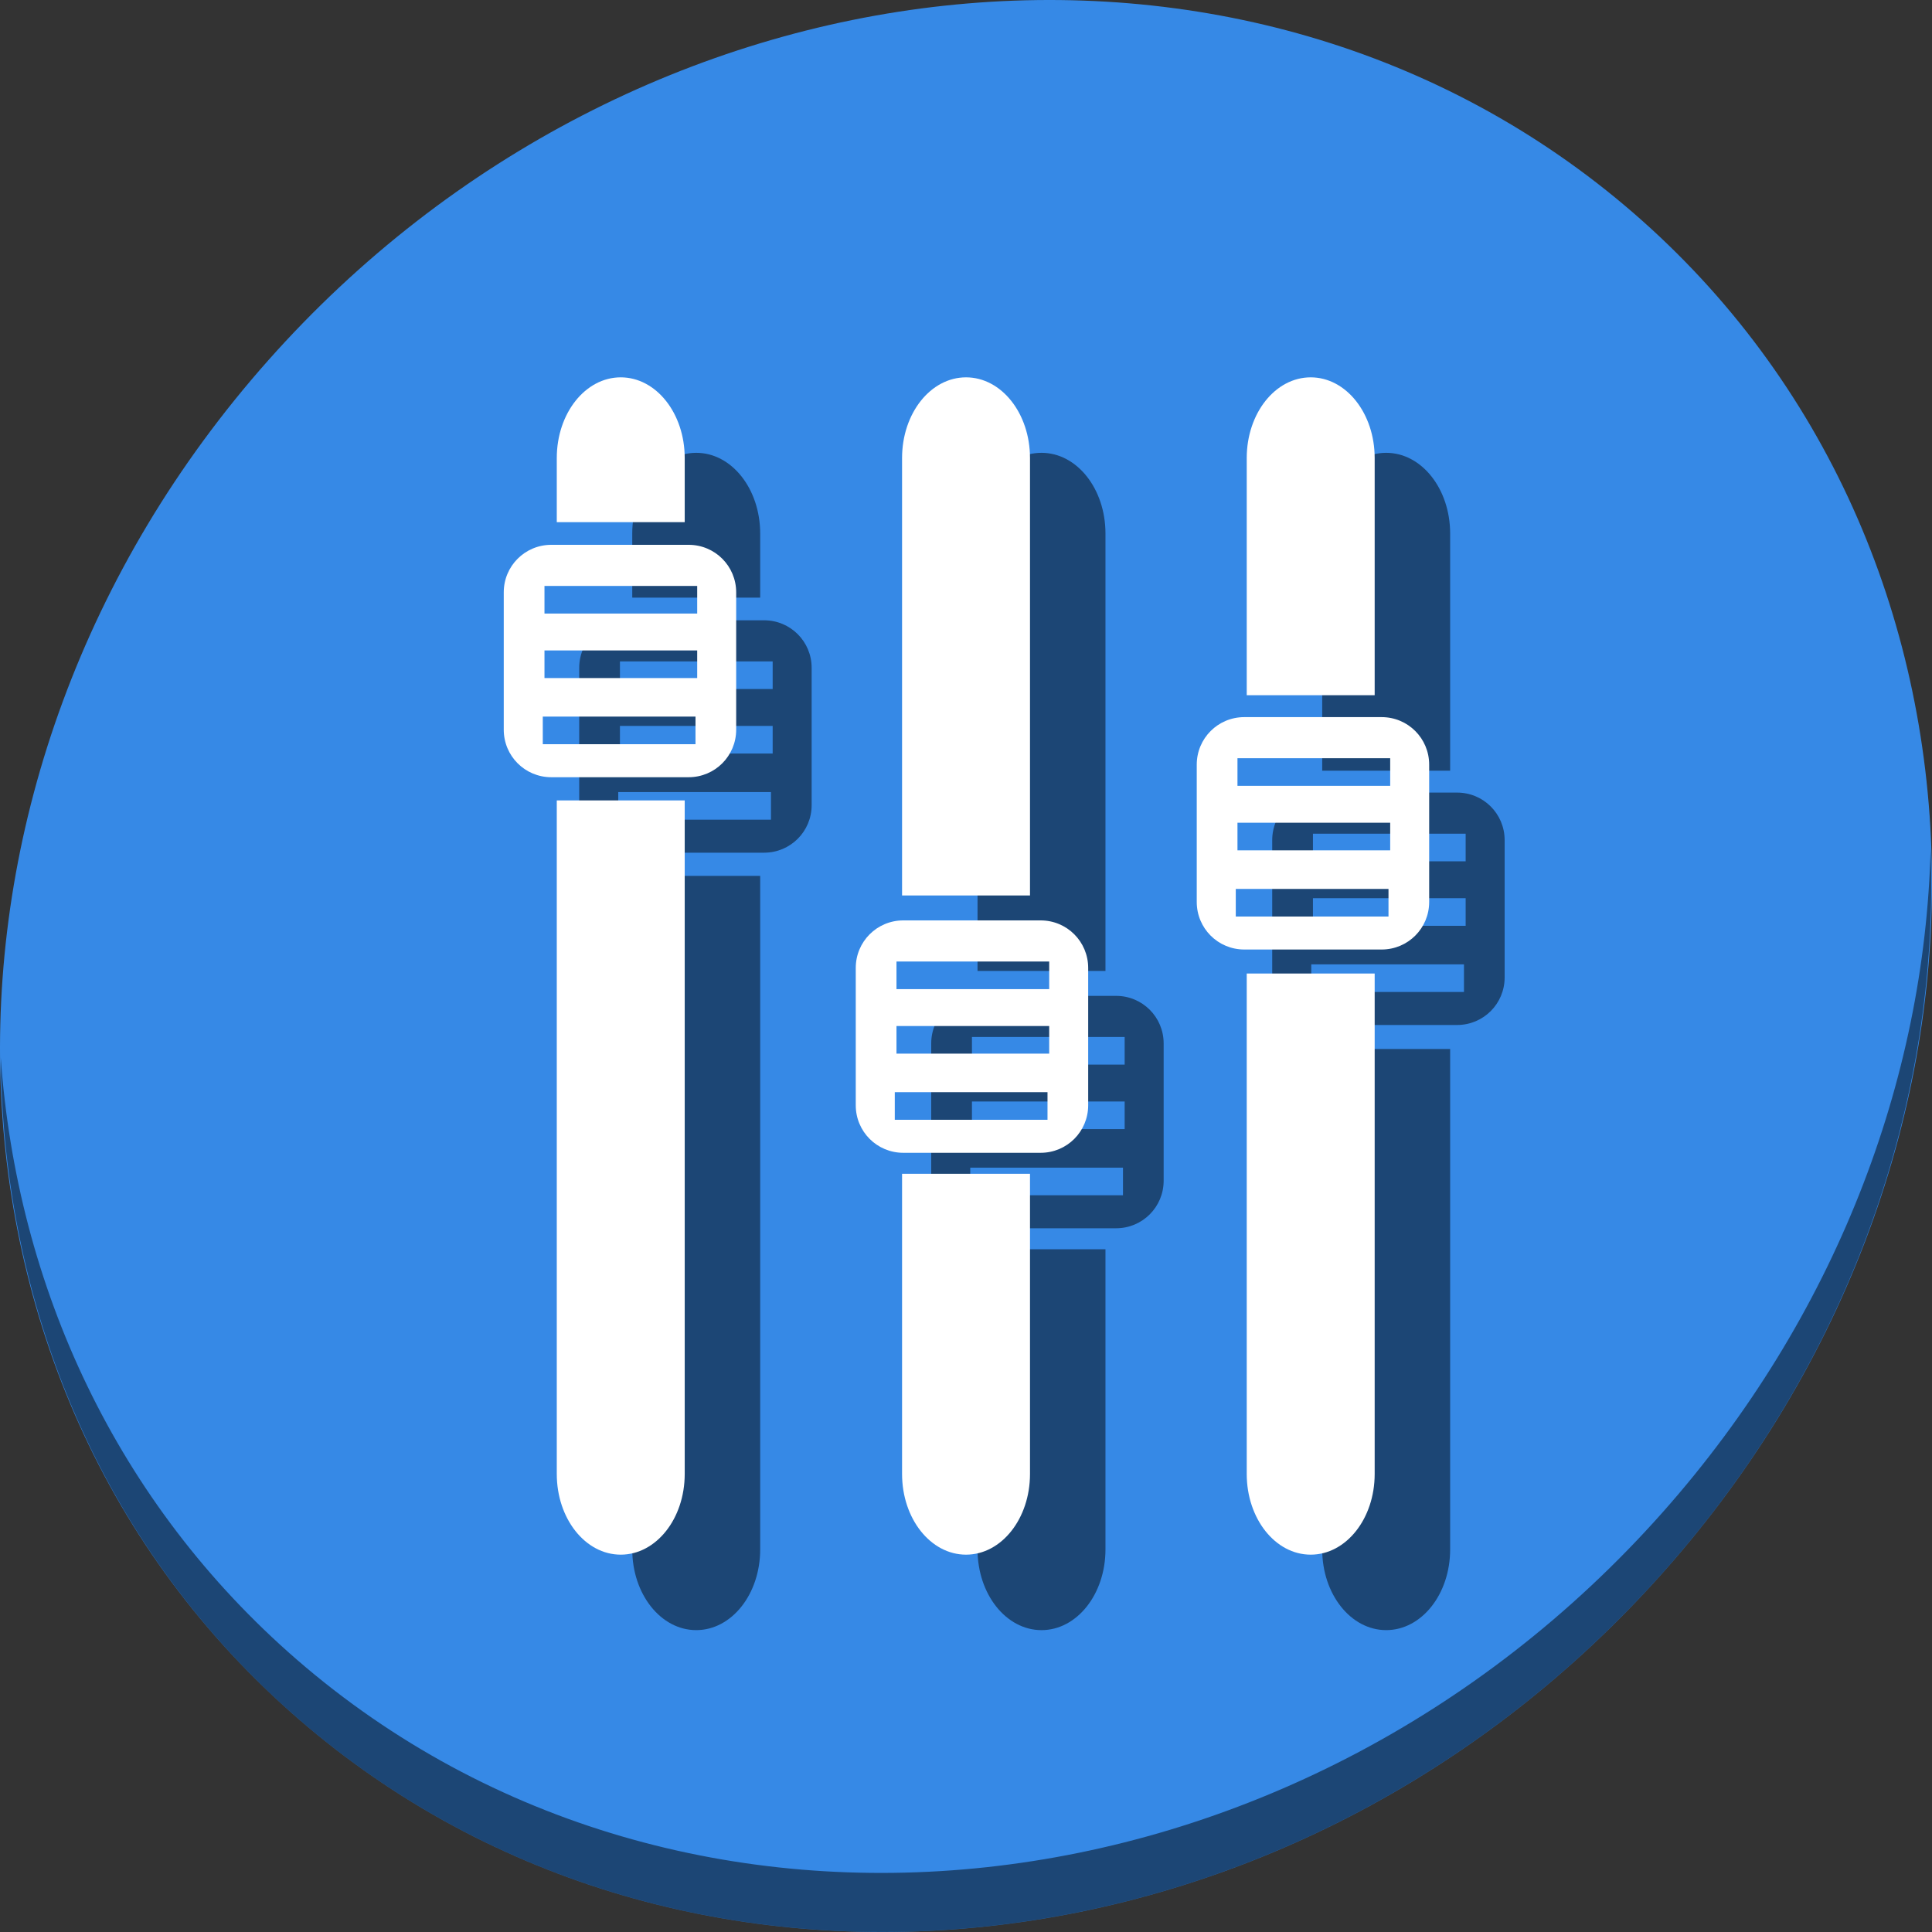 <?xml version="1.0" encoding="UTF-8" standalone="no"?>
<!-- Created with Inkscape (http://www.inkscape.org/) -->

<svg
   xmlns:dc="http://purl.org/dc/elements/1.1/"
   xmlns:cc="http://creativecommons.org/ns#"
   xmlns:rdf="http://www.w3.org/1999/02/22-rdf-syntax-ns#"
   xmlns:svg="http://www.w3.org/2000/svg"
   xmlns="http://www.w3.org/2000/svg"
   xmlns:sodipodi="http://sodipodi.sourceforge.net/DTD/sodipodi-0.dtd"
   xmlns:inkscape="http://www.inkscape.org/namespaces/inkscape"
   id="svg2"
   version="1.1"
   inkscape:version="0.92.2 2405546, 2018-03-11"
   width="512"
   height="512"
   sodipodi:docname="cs-general.svg"
   viewBox="0 0 512 512">
  <rect x="0" y="0" width="512" height="512" fill="#333333" stroke="none"/>
  <defs
     id="defs6" />
  <sodipodi:namedview
     pagecolor="#ffffff"
     bordercolor="#666666"
     borderopacity="1"
     objecttolerance="10"
     gridtolerance="10"
     guidetolerance="10"
     inkscape:pageopacity="0"
     inkscape:pageshadow="2"
     inkscape:window-width="1366"
     inkscape:window-height="713"
     id="namedview4"
     showgrid="false"
     inkscape:zoom="0.40689654"
     inkscape:cx="294.37573"
     inkscape:cy="497.16523"
     inkscape:window-x="0"
     inkscape:window-y="24"
     inkscape:window-maximized="1"
     inkscape:current-layer="svg2"
     showguides="true"
     inkscape:guide-bbox="true"
     inkscape:document-units="px" />
  <g
     id="g864">
    <path
       style="fill:#3689e6;fill-opacity:1;stroke-width:11.11"
       inkscape:connector-curvature="0"
       d="m 432.913,56.474 c 102.193,88.575 105.827,249.7 8.117,359.899 C 343.32,526.572 181.279,544.101 79.087,455.526 -23.106,366.951 -26.74,205.826 70.97,95.627 168.68,-14.572 330.72,-32.101 432.913,56.474 Z"
       id="path911" />
    <path
       style="opacity:1;fill:#000000;fill-opacity:0.49;stroke-width:11.11"
       inkscape:connector-curvature="0"
       d="m 511.635,224.904 c -1.551,61.312 -25.161,124.155 -70.966,175.814 C 342.959,510.917 180.919,528.446 78.726,439.871 30.827,398.356 4.497,340.923 0.194,280.229 0.799,346.585 27.117,410.482 79.079,455.519 181.271,544.094 343.319,526.556 441.022,416.366 490.727,360.308 514.027,291.075 511.635,224.904 Z"
       id="path913" />
    <g
       transform="matrix(1,0,0,1,20,20)"
       style="fill:#000000;fill-opacity:0.49"
       id="g891">
      <path
         inkscape:connector-curvature="0"
         id="path879"
         d="m 347.35,100 c -9.392,0 -16.953,9.539 -16.953,21.387 v 62.857 h 33.906 V 121.387 C 364.303,109.539 356.741,100 347.35,100 Z m -16.953,157.994 v 132.619 c 0,11.848 7.561,21.387 16.953,21.387 9.392,0 16.953,-9.539 16.953,-21.387 V 257.994 Z"
         style="fill:#000000;fill-opacity:0.49;fill-rule:evenodd;stroke:none;stroke-width:0.713" />
      <path
         inkscape:connector-curvature="0"
         id="path881"
         d="m 256.008,100 c -9.392,0 -16.951,9.539 -16.951,21.387 v 115.922 h 33.904 V 121.387 C 272.961,109.539 265.399,100 256.008,100 Z m -16.951,211.059 v 79.555 c 0,11.848 7.559,21.387 16.951,21.387 9.392,0 16.953,-9.539 16.953,-21.387 v -79.555 z"
         style="fill:#000000;fill-opacity:0.49;fill-rule:evenodd;stroke:none;stroke-width:0.713" />
      <path
         inkscape:connector-curvature="0"
         id="path883"
         d="m 164.506,100 c -9.392,0 -16.953,9.539 -16.953,21.387 V 138.375 h 33.904 V 121.387 C 181.457,109.539 173.898,100 164.506,100 Z m -16.953,112.125 v 178.488 c 0,11.848 7.561,21.387 16.953,21.387 9.392,0 16.951,-9.539 16.951,-21.387 V 212.125 Z"
         style="fill:#000000;fill-opacity:0.49;fill-rule:evenodd;stroke:none;stroke-width:0.713" />
      <path
         inkscape:connector-curvature="0"
         id="path885"
         d="m 146.1,144.383 c -6.98,0 -12.6,5.62 -12.6,12.6 v 36.387 c 0,6.98 5.62,12.6 12.6,12.6 h 36.395 c 6.98,0 12.6,-5.62 12.6,-12.6 v -36.387 c 0,-6.98 -5.62,-12.6 -12.6,-12.6 z m -1.807,10.898 h 40.471 v 7.318 h -40.471 z m 0,17.09 h 40.471 v 7.318 h -40.471 z m -0.449,17.537 h 40.471 v 7.318 h -40.471 z"
         style="fill:#000000;fill-opacity:0.49;stroke:none;stroke-width:0.896" />
      <path
         inkscape:connector-curvature="0"
         style="fill:#000000;fill-opacity:0.49;stroke:none;stroke-width:0.896"
         d="m 239.384,243.917 c -6.98,0 -12.6,5.62 -12.6,12.6 v 36.387 c 0,6.98 5.62,12.6 12.6,12.6 h 36.395 c 6.98,0 12.6,-5.62 12.6,-12.6 v -36.387 c 0,-6.98 -5.62,-12.6 -12.6,-12.6 z m -1.807,10.898 h 40.471 v 7.318 h -40.471 z m 0,17.09 h 40.471 v 7.318 h -40.471 z m -0.449,17.537 h 40.471 v 7.318 h -40.471 z"
         id="path887" />
      <path
         id="path889"
         d="m 329.75,190.045 c -6.98,0 -12.6,5.62 -12.6,12.6 v 36.387 c 0,6.98 5.62,12.6 12.6,12.6 h 36.395 c 6.98,0 12.6,-5.62 12.6,-12.6 v -36.387 c 0,-6.98 -5.62,-12.6 -12.6,-12.6 z m -1.807,10.898 h 40.471 v 7.318 h -40.471 z m 0,17.09 h 40.471 v 7.318 h -40.471 z m -0.449,17.537 h 40.471 v 7.318 h -40.471 z"
         style="fill:#000000;fill-opacity:0.49;stroke:none;stroke-width:0.896"
         inkscape:connector-curvature="0" />
    </g>
    <g
       transform="scale(1,1)"
       id="g877">
      <path
         style="fill:#ffffff;fill-opacity:1;fill-rule:evenodd;stroke:none;stroke-width:0.713"
         d="m 347.35,100 c -9.392,0 -16.953,9.539 -16.953,21.387 v 62.857 h 33.906 V 121.387 C 364.303,109.539 356.741,100 347.35,100 Z m -16.953,157.994 v 132.619 c 0,11.848 7.561,21.387 16.953,21.387 9.392,0 16.953,-9.539 16.953,-21.387 V 257.994 Z"
         id="rect2982-6"
         inkscape:connector-curvature="0" />
      <path
         style="fill:#ffffff;fill-opacity:1;fill-rule:evenodd;stroke:none;stroke-width:0.713"
         d="m 256.008,100 c -9.392,0 -16.951,9.539 -16.951,21.387 v 115.922 h 33.904 V 121.387 C 272.961,109.539 265.399,100 256.008,100 Z m -16.951,211.059 v 79.555 c 0,11.848 7.559,21.387 16.951,21.387 9.392,0 16.953,-9.539 16.953,-21.387 v -79.555 z"
         id="rect2982-6-3"
         inkscape:connector-curvature="0" />
      <path
         style="fill:#ffffff;fill-opacity:1;fill-rule:evenodd;stroke:none;stroke-width:0.713"
         d="m 164.506,100 c -9.392,0 -16.953,9.539 -16.953,21.387 V 138.375 h 33.904 V 121.387 C 181.457,109.539 173.898,100 164.506,100 Z m -16.953,112.125 v 178.488 c 0,11.848 7.561,21.387 16.953,21.387 9.392,0 16.951,-9.539 16.951,-21.387 V 212.125 Z"
         id="rect2982-6-6"
         inkscape:connector-curvature="0" />
      <path
         style="fill:#ffffff;fill-opacity:1;stroke:none;stroke-width:0.896"
         d="m 146.1,144.383 c -6.98,0 -12.6,5.62 -12.6,12.6 v 36.387 c 0,6.98 5.62,12.6 12.6,12.6 h 36.395 c 6.98,0 12.6,-5.62 12.6,-12.6 v -36.387 c 0,-6.98 -5.62,-12.6 -12.6,-12.6 z m -1.807,10.898 h 40.471 v 7.318 h -40.471 z m 0,17.09 h 40.471 v 7.318 h -40.471 z m -0.449,17.537 h 40.471 v 7.318 h -40.471 z"
         id="rect3002"
         inkscape:connector-curvature="0" />
      <path
         id="path867"
         d="m 239.384,243.917 c -6.98,0 -12.6,5.62 -12.6,12.6 v 36.387 c 0,6.98 5.62,12.6 12.6,12.6 h 36.395 c 6.98,0 12.6,-5.62 12.6,-12.6 v -36.387 c 0,-6.98 -5.62,-12.6 -12.6,-12.6 z m -1.807,10.898 h 40.471 v 7.318 h -40.471 z m 0,17.09 h 40.471 v 7.318 h -40.471 z m -0.449,17.537 h 40.471 v 7.318 h -40.471 z"
         style="fill:#ffffff;fill-opacity:1;stroke:none;stroke-width:0.896"
         inkscape:connector-curvature="0" />
      <path
         inkscape:connector-curvature="0"
         style="fill:#ffffff;fill-opacity:1;stroke:none;stroke-width:0.896"
         d="m 329.75,190.045 c -6.98,0 -12.6,5.62 -12.6,12.6 v 36.387 c 0,6.98 5.62,12.6 12.6,12.6 h 36.395 c 6.98,0 12.6,-5.62 12.6,-12.6 v -36.387 c 0,-6.98 -5.62,-12.6 -12.6,-12.6 z m -1.807,10.898 h 40.471 v 7.318 h -40.471 z m 0,17.09 h 40.471 v 7.318 h -40.471 z m -0.449,17.537 h 40.471 v 7.318 h -40.471 z"
         id="path869" />
    </g>
  </g>
</svg>

